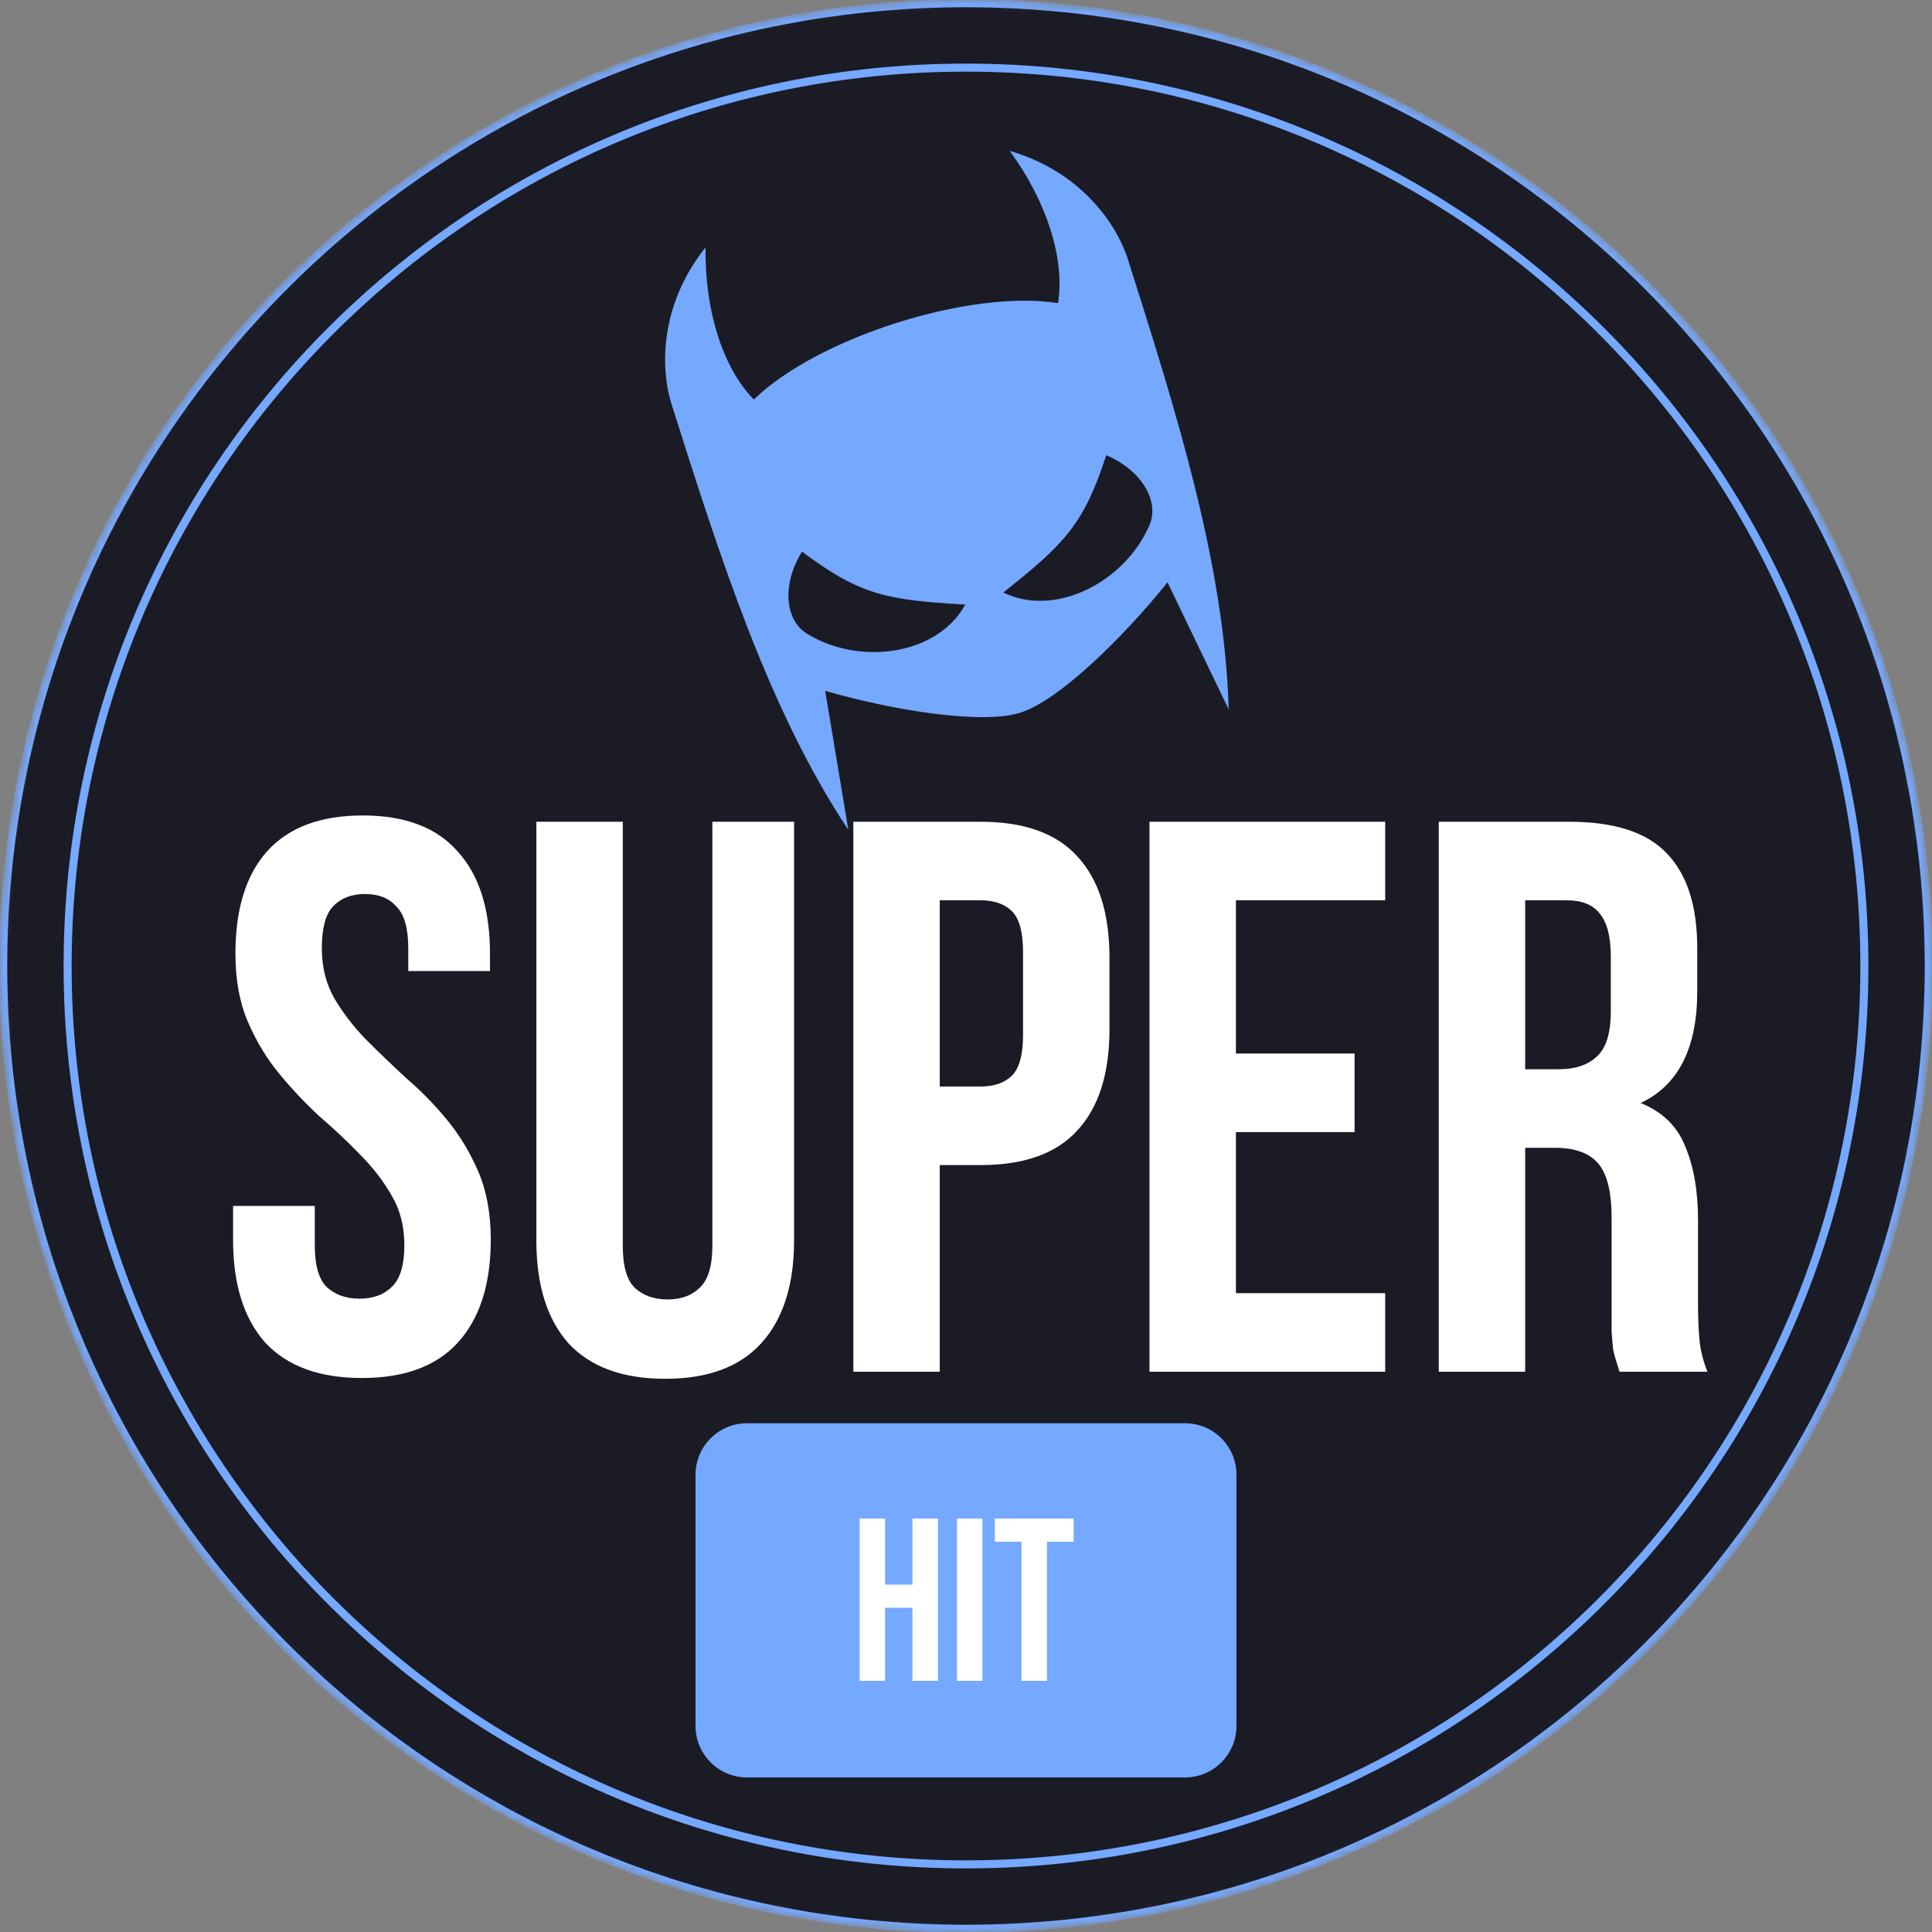 <svg width="240" height="240" viewBox="0 0 240 240" fill="none" xmlns="http://www.w3.org/2000/svg">
<rect x="0" y="0" width="240" height="240" fill="#808080" stroke="none"/>
<g clip-path="url(#clip0_3137_1194)">
<mask id="mask0_3137_1194" style="mask-type:luminance" maskUnits="userSpaceOnUse" x="0" y="0" width="240" height="240">
<path d="M240 120C240 53.726 186.274 0 120 0C53.726 0 0 53.726 0 120C0 186.274 53.726 240 120 240C186.274 240 240 186.274 240 120Z" fill="white"/>
</mask>
<g mask="url(#mask0_3137_1194)">
<path d="M240 120C240 53.726 186.274 0 120 0C53.726 0 0 53.726 0 120C0 186.274 53.726 240 120 240C186.274 240 240 186.274 240 120Z" fill="#1A1B25"/>
<mask id="mask1_3137_1194" style="mask-type:luminance" maskUnits="userSpaceOnUse" x="68" y="10" width="100" height="100">
<path d="M143.598 10.4L68 34.359L91.959 109.957L167.557 85.998L143.598 10.4Z" fill="white"/>
</mask>
<g mask="url(#mask1_3137_1194)">
<path d="M125.447 18.752C134.032 21.231 138.64 27.57 140.138 32.294C146.128 51.194 152.118 70.093 152.634 88.128L145.03 72.339C139.441 79.31 131.488 87.03 126.763 88.528C122.038 90.025 111.091 88.295 102.506 85.817L105.386 103.102C95.419 88.062 89.43 69.163 83.439 50.264C81.942 45.539 82.058 37.703 87.648 30.732C87.532 38.568 89.778 45.655 93.638 49.631C101.59 41.912 120.49 35.922 131.437 37.652C132.302 32.178 130.056 25.091 125.447 18.752ZM137.426 56.551C134.641 65.038 132.426 67.43 124.634 73.604C131.077 76.762 139.74 72.31 142.784 65.252C144.103 62.185 141.701 58.349 137.426 56.551ZM99.628 68.531C97.17 72.462 97.416 76.982 100.26 78.729C106.814 82.746 116.46 81.394 119.909 75.102C109.982 74.543 106.794 73.864 99.628 68.531Z" fill="#75A8FF"/>
</g>
<path d="M29.245 118.477C29.245 112.947 30.547 108.717 33.149 105.789C35.817 102.796 39.786 101.299 45.057 101.299C50.327 101.299 54.264 102.796 56.866 105.789C59.534 108.717 60.868 112.947 60.868 118.477V120.624H50.717V117.794C50.717 115.321 50.229 113.597 49.253 112.621C48.343 111.58 47.041 111.059 45.349 111.059C43.658 111.059 42.324 111.58 41.348 112.621C40.437 113.597 39.981 115.321 39.981 117.794C39.981 120.136 40.502 122.219 41.543 124.04C42.584 125.797 43.885 127.489 45.447 129.115C47.009 130.677 48.668 132.271 50.425 133.898C52.246 135.459 53.938 137.183 55.5 139.071C57.061 140.958 58.363 143.105 59.404 145.512C60.445 147.919 60.965 150.75 60.965 154.003C60.965 159.534 59.599 163.796 56.866 166.789C54.199 169.717 50.229 171.181 44.959 171.181C39.689 171.181 35.687 169.717 32.954 166.789C30.287 163.796 28.953 159.534 28.953 154.003V149.807H39.103V154.687C39.103 157.159 39.591 158.883 40.567 159.859C41.608 160.835 42.974 161.323 44.666 161.323C46.358 161.323 47.692 160.835 48.668 159.859C49.709 158.883 50.229 157.159 50.229 154.687C50.229 152.344 49.709 150.295 48.668 148.538C47.627 146.716 46.325 145.024 44.764 143.463C43.202 141.836 41.511 140.242 39.689 138.68C37.932 137.054 36.273 135.297 34.711 133.41C33.149 131.523 31.848 129.375 30.807 126.968C29.766 124.561 29.245 121.731 29.245 118.477ZM77.365 102.08V154.784C77.365 157.257 77.853 158.981 78.829 159.957C79.87 160.933 81.236 161.421 82.928 161.421C84.619 161.421 85.954 160.933 86.93 159.957C87.97 158.981 88.491 157.257 88.491 154.784V102.08H98.642V154.101C98.642 159.631 97.275 163.894 94.542 166.887C91.874 169.815 87.906 171.279 82.635 171.279C77.365 171.279 73.363 169.815 70.63 166.887C67.962 163.894 66.629 159.631 66.629 154.101V102.08H77.365ZM121.815 102.08C127.216 102.08 131.218 103.511 133.82 106.375C136.488 109.238 137.822 113.435 137.822 118.965V127.847C137.822 133.377 136.488 137.574 133.82 140.437C131.218 143.3 127.216 144.731 121.815 144.731H116.74V170.4H106.004V102.08H121.815ZM116.74 111.84V134.971H121.815C123.507 134.971 124.808 134.516 125.719 133.605C126.63 132.694 127.086 131.003 127.086 128.53V118.282C127.086 115.809 126.63 114.118 125.719 113.207C124.808 112.295 123.507 111.84 121.815 111.84H116.74ZM153.53 130.872H168.268V140.632H153.53V160.64H172.074V170.4H142.794V102.08H172.074V111.84H153.53V130.872ZM201.175 170.4C201.046 169.945 200.915 169.522 200.785 169.131C200.655 168.741 200.525 168.253 200.394 167.667C200.33 167.082 200.265 166.334 200.199 165.423C200.199 164.511 200.199 163.373 200.199 162.007V151.271C200.199 148.083 199.646 145.838 198.54 144.536C197.434 143.235 195.645 142.584 193.172 142.584H189.463V170.4H178.727V102.08H194.929C200.525 102.08 204.559 103.382 207.031 105.984C209.569 108.587 210.838 112.523 210.838 117.794V123.162C210.838 130.189 208.495 134.809 203.81 137.021C206.543 138.127 208.398 139.949 209.374 142.487C210.415 144.959 210.935 147.985 210.935 151.563V162.104C210.935 163.796 211.001 165.292 211.13 166.594C211.261 167.83 211.586 169.099 212.106 170.4H201.175ZM189.463 111.84V132.824H193.66C195.678 132.824 197.239 132.303 198.345 131.263C199.516 130.222 200.102 128.335 200.102 125.602V118.867C200.102 116.395 199.646 114.606 198.735 113.499C197.89 112.393 196.523 111.84 194.636 111.84H189.463Z" fill="white"/>
<path d="M147.2 176.8H92.8C89.265 176.8 86.4 179.665 86.4 183.2V214.4C86.4 217.935 89.265 220.8 92.8 220.8H147.2C150.735 220.8 153.6 217.935 153.6 214.4V183.2C153.6 179.665 150.735 176.8 147.2 176.8Z" fill="#75A8FF"/>
<path d="M106.781 188.64H109.949V196.848H113.347V188.64H116.515V208.8H113.347V199.728H109.949V208.8H106.781V188.64ZM118.874 188.64H122.042V208.8H118.874V188.64ZM126.892 191.52H123.58V188.64H133.372V191.52H130.06V208.8H126.892V191.52Z" fill="white"/>
<path d="M120 239.6C186.053 239.6 239.6 186.053 239.6 120C239.6 53.947 186.053 0.4 120 0.4C53.947 0.4 0.4 53.947 0.4 120C0.4 186.053 53.947 239.6 120 239.6Z" stroke="#75A8FF"/>
<path d="M120 231.6C181.635 231.6 231.6 181.635 231.6 120C231.6 58.365 181.635 8.4 120 8.4C58.365 8.4 8.4 58.365 8.4 120C8.4 181.635 58.365 231.6 120 231.6Z" stroke="#75A8FF"/>
</g>
</g>
<defs>
<clipPath id="clip0_3137_1194">
<rect width="240" height="240" fill="white"/>
</clipPath>
</defs>
</svg>
